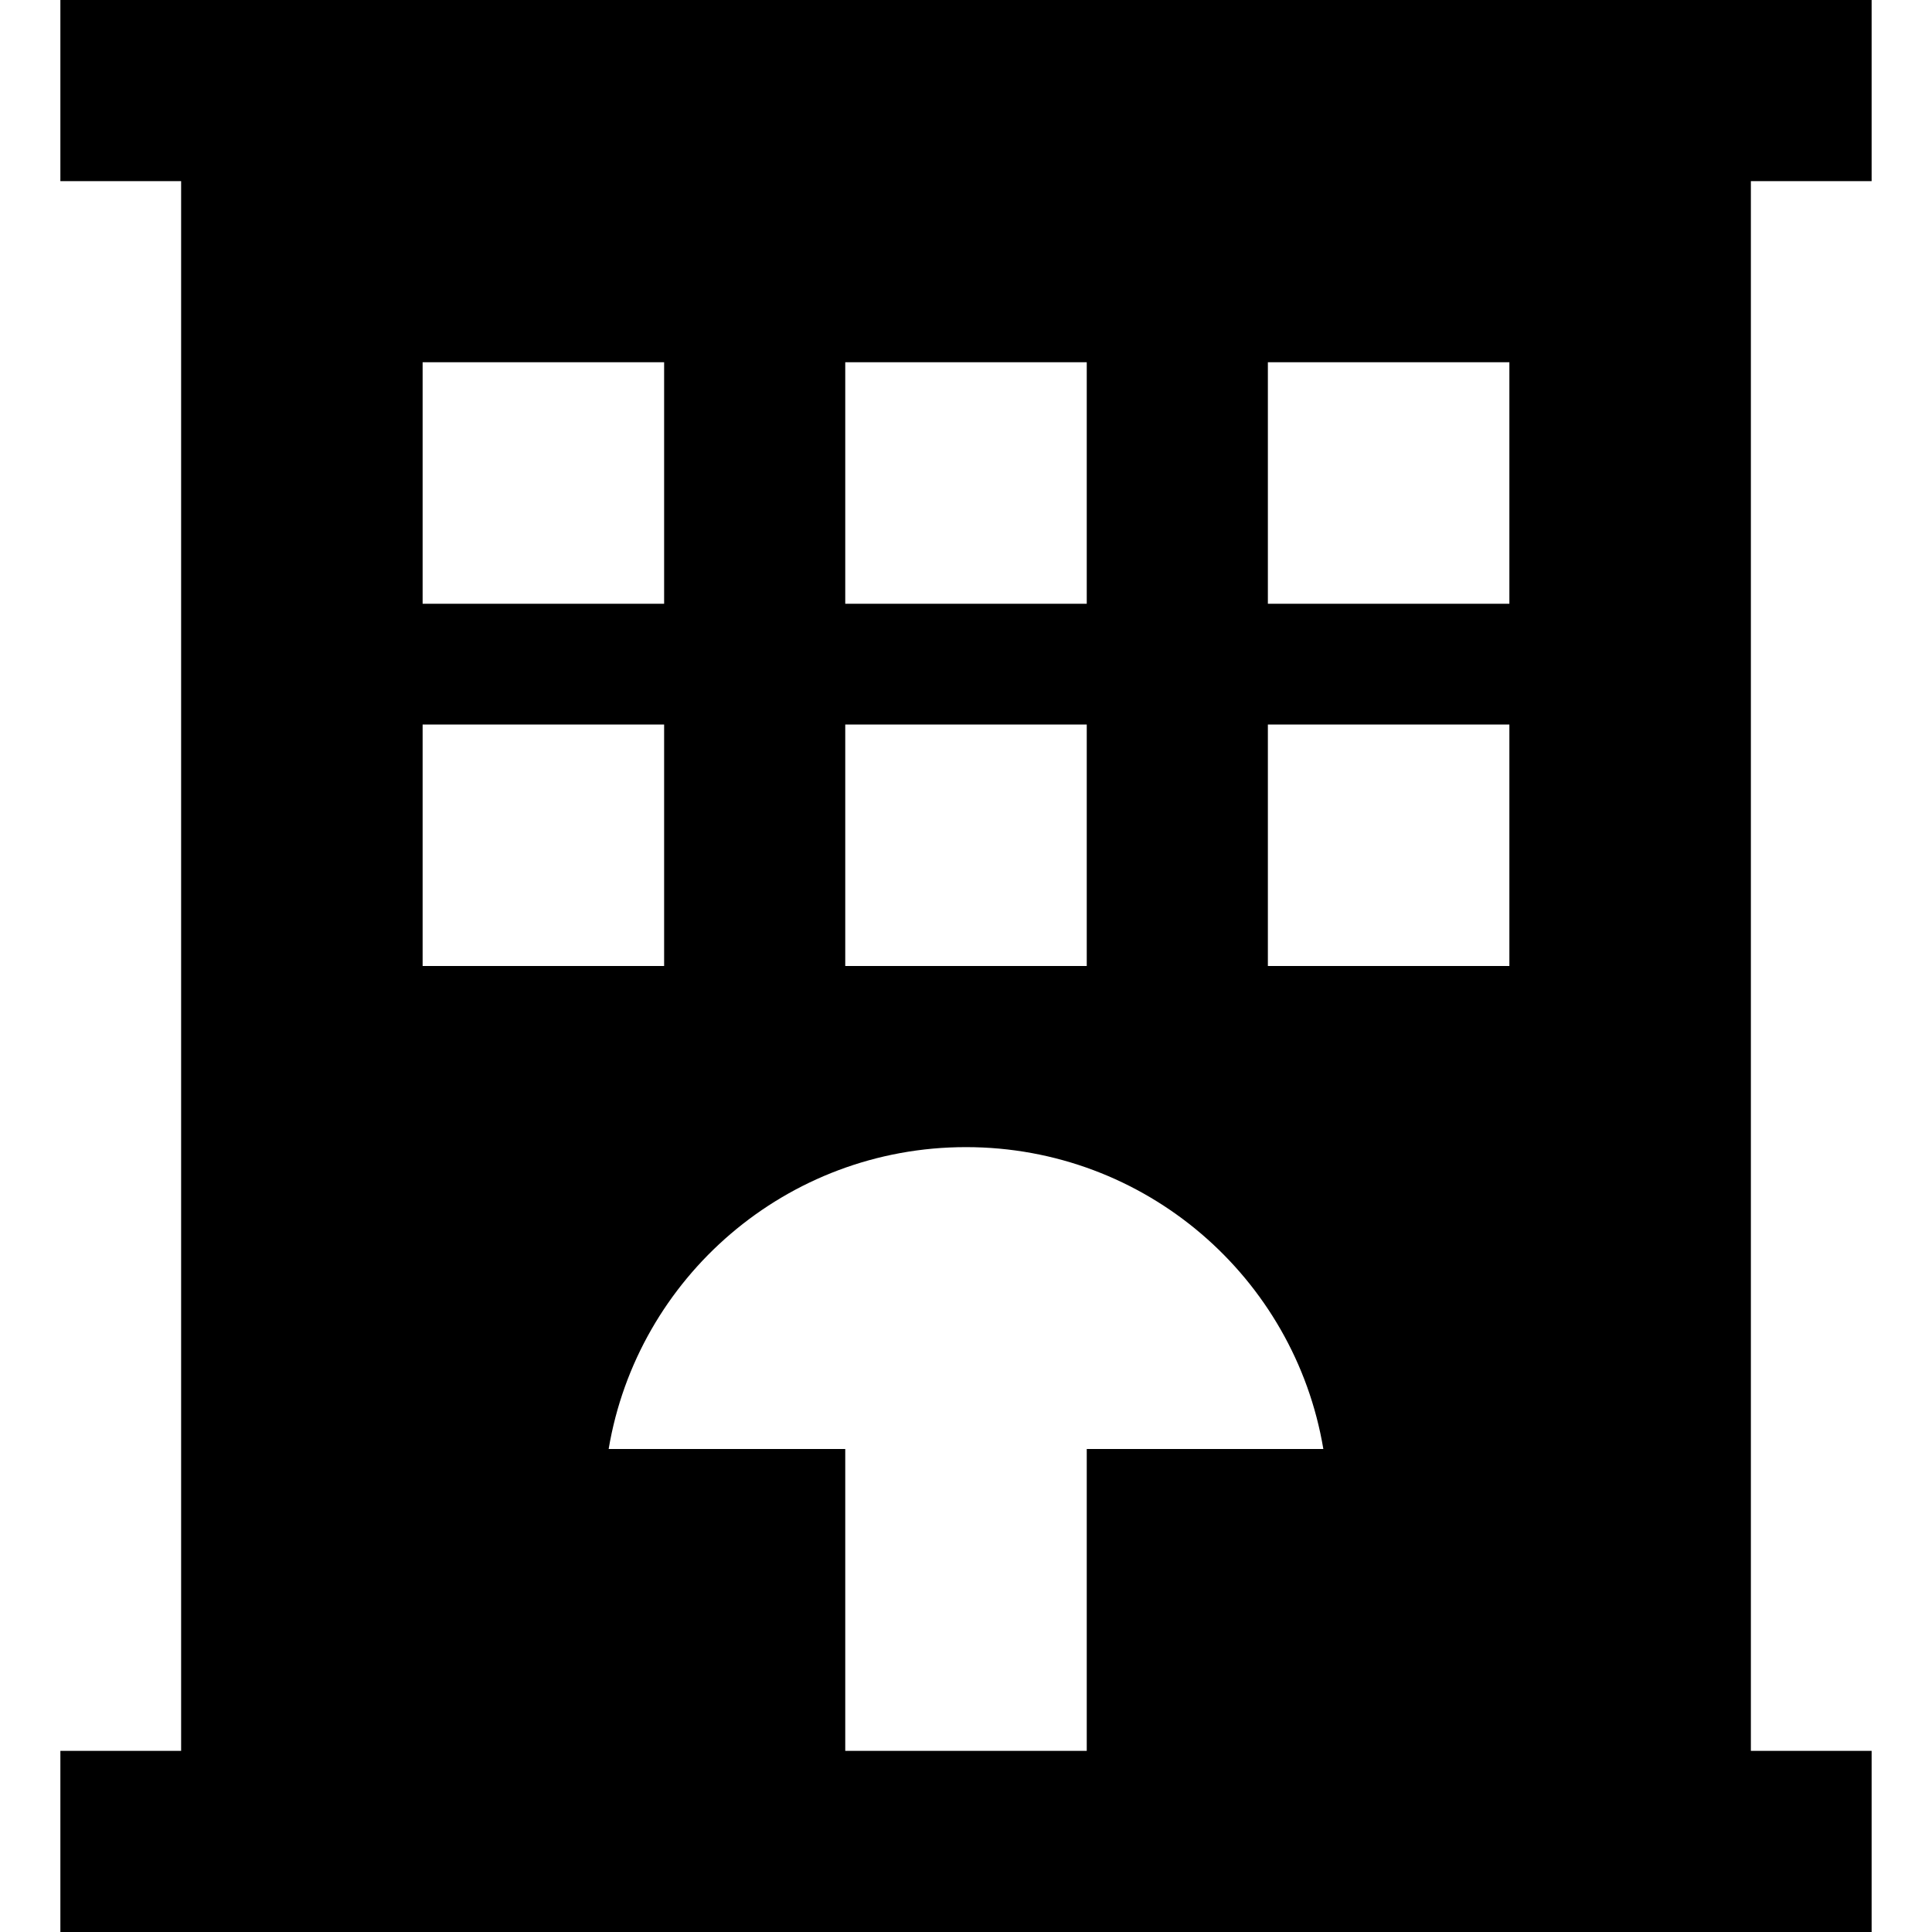 <svg fill="currentColor" xmlns="http://www.w3.org/2000/svg" viewBox="0 0 512 512"><!--! Font Awesome Pro 7.1.0 by @fontawesome - https://fontawesome.com License - https://fontawesome.com/license (Commercial License) Copyright 2025 Fonticons, Inc. --><path fill="currentColor" d="M16 0l480 0 0 48-32 0 0 416 32 0 0 48-480 0 0-48 32 0 0-416-32 0 0-48zM288 384l62.7 0c-7.6-45.4-47.1-80-94.7-80s-87.1 34.6-94.7 80l62.7 0 0 80 64 0 0-80zM112 96l0 64 64 0 0-64-64 0zm176 0l-64 0 0 64 64 0 0-64zm48 0l0 64 64 0 0-64-64 0zM176 192l-64 0 0 64 64 0 0-64zm48 0l0 64 64 0 0-64-64 0zm176 0l-64 0 0 64 64 0 0-64z"/></svg>